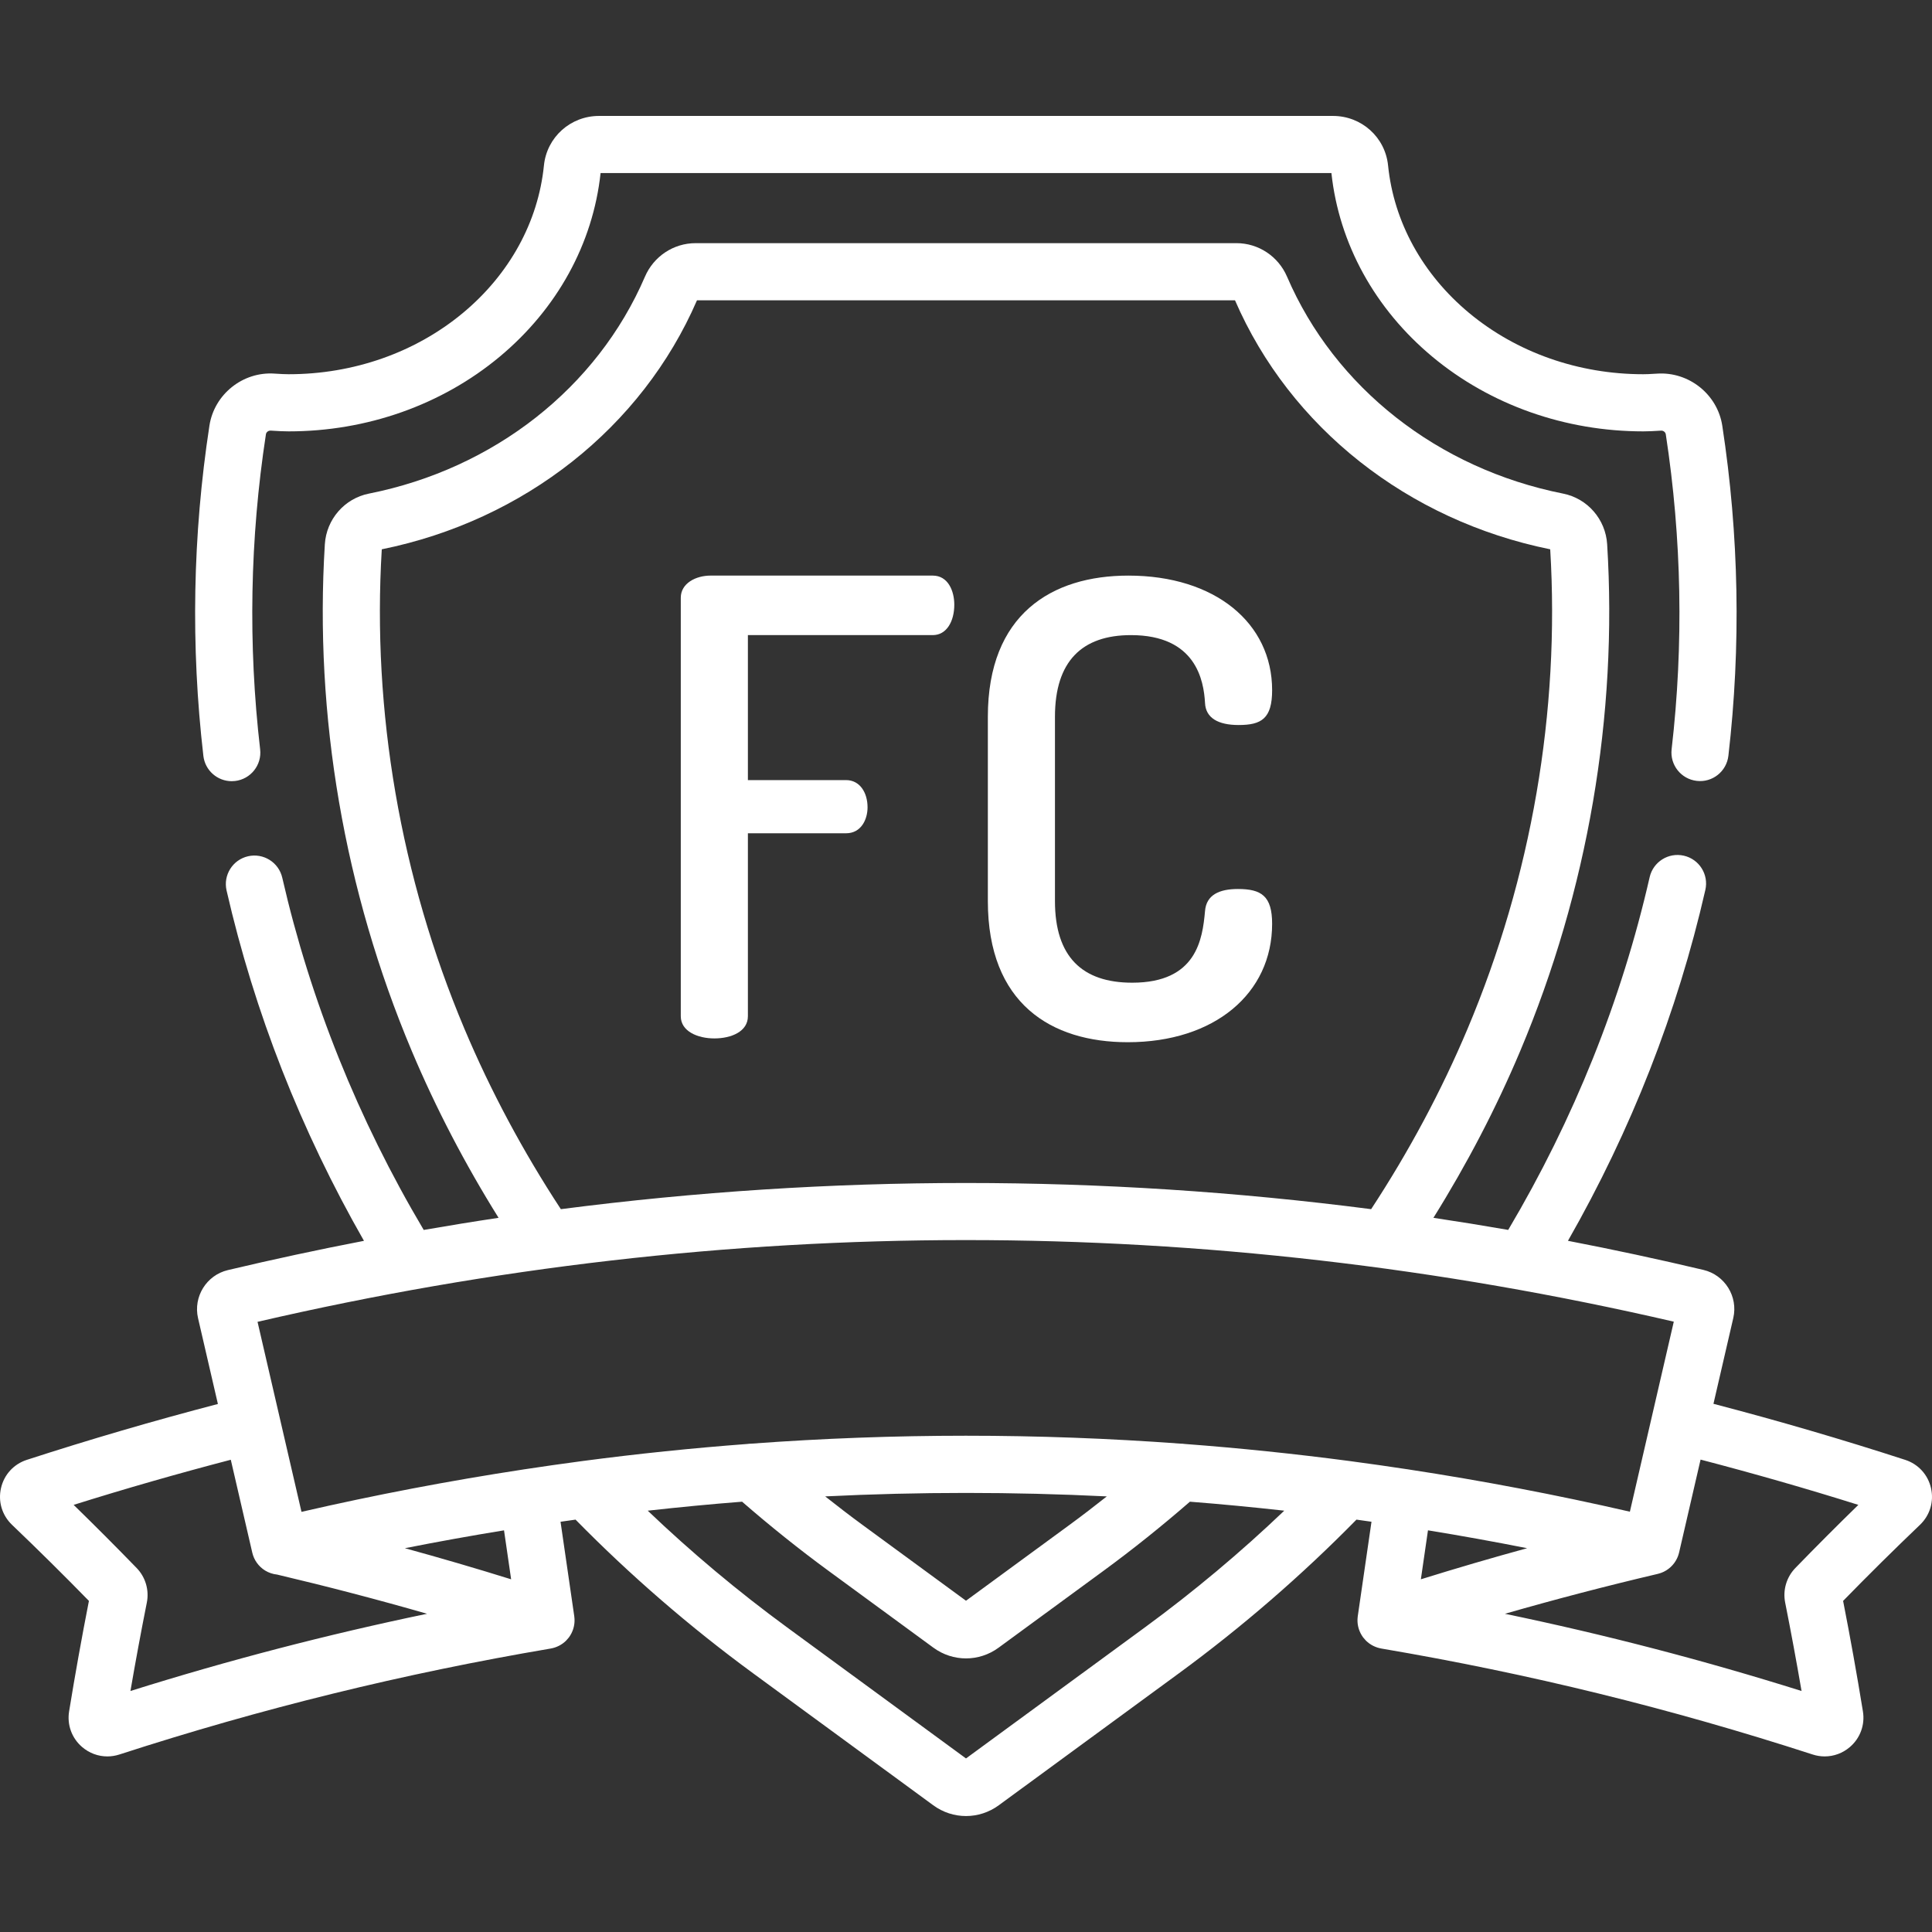 <?xml version="1.0" encoding="iso-8859-1"?>
<!-- Generator: Adobe Illustrator 19.0.0, SVG Export Plug-In . SVG Version: 6.00 Build 0)  -->
<svg version="1.1" id="Capa_1" fill="rgb(255,255,255)" xmlns="http://www.w3.org/2000/svg" xmlns:xlink="http://www.w3.org/1999/xlink" x="0px" y="0px"
	 viewBox="0 0 511.998 511.998" style="enable-background:new 0 0 511.998 511.998;" xml:space="preserve">
<rect x="0" y="0" width="511.998" height="511.998" fill="#333333" stroke="none"/>
<g>
	<g>
		<path d="M247.193,152.538H188.3c-3.859,0-7.886,2.013-7.886,5.872v110.906c0,4.029,4.53,5.875,8.893,5.875
			c4.53,0,8.892-1.846,8.892-5.873v-48.49h26.007c4.027,0,5.704-3.691,5.704-6.879c0-3.86-2.013-7.216-5.704-7.216h-26.007v-38.422
			h48.994c3.691,0,5.705-3.692,5.705-8.054C252.898,156.565,251.22,152.538,247.193,152.538z"/>
	</g>
</g>
<g>
	<g>
		<path d="M328.065,235.593c-4.866,0-8.39,1.509-8.725,5.872c-0.671,7.383-2.182,18.96-19.296,18.96
			c-13.254,0-20.47-6.879-20.47-21.644v-48.825c0-14.766,7.216-21.644,20.135-21.644c17.282,0,19.296,12.08,19.631,17.953
			c0.168,4.026,3.524,5.872,8.893,5.872c6.041,0,8.893-1.678,8.893-9.228c0-17.785-15.101-30.369-38.088-30.369
			c-20.302,0-37.248,10.234-37.248,37.416v48.825c0,27.182,16.778,37.416,37.08,37.416c22.987,0,38.255-12.919,38.255-31.376
			C337.125,237.439,334.273,235.593,328.065,235.593z"/>
	</g>
</g>
<g>
	<g>
		<path d="M456.42,112.807c-1.271-8.299-8.867-14.355-17.27-13.791c-1.925,0.13-3.059,0.158-3.67,0.158
			c-17.179,0-33.574-5.77-46.167-16.247c-12.329-10.258-19.949-24.134-21.458-39.069c-0.756-7.488-7.032-13.134-14.599-13.134
			h-194.51c-7.567,0-13.843,5.646-14.599,13.133c-1.508,14.936-9.129,28.812-21.458,39.07
			c-12.594,10.476-28.99,16.246-46.169,16.246c-0.892,0-2.154-0.055-3.75-0.163c-8.415-0.588-15.996,5.486-17.269,13.79
			c-4.442,28.994-4.981,58.44-1.603,87.521c0.449,3.858,3.721,6.7,7.513,6.7c0.291,0,0.587-0.017,0.883-0.051
			c4.154-0.483,7.13-4.241,6.647-8.395c-3.222-27.737-2.707-55.824,1.53-83.481c0.091-0.589,0.651-1.013,1.276-0.975
			c1.963,0.133,3.525,0.198,4.774,0.198c20.71,0,40.546-7.014,55.852-19.75c15.265-12.701,24.765-29.979,26.788-48.7h193.677
			c2.023,18.72,11.522,35.999,26.788,48.7c15.307,12.737,35.142,19.75,55.853,19.75c1.23,0,2.811-0.065,4.692-0.192
			c0.616-0.054,1.189,0.384,1.28,0.974c4.236,27.644,4.756,55.72,1.546,83.449c-0.481,4.154,2.496,7.911,6.651,8.392
			c4.15,0.492,7.911-2.496,8.392-6.651C461.406,171.219,460.861,141.785,456.42,112.807z"/>
	</g>
</g>
<g>
	<g>
		<path d="M508.81,404.094c2.646-2.529,3.739-6.168,2.924-9.735c-0.813-3.561-3.374-6.36-6.845-7.485
			c-16.711-5.423-33.767-10.408-50.807-14.85l5.257-22.746c1.309-5.68-2.237-11.393-7.905-12.736
			c-11.956-2.834-23.928-5.403-35.912-7.714c16.764-29.345,29.009-60.572,36.413-92.994c0.932-4.077-1.619-8.137-5.695-9.067
			c-4.076-0.933-8.136,1.619-9.067,5.695c-7.462,32.673-20.073,64.093-37.484,93.478c-6.603-1.146-13.208-2.219-19.818-3.206
			c8.878-14.22,16.606-29.032,22.995-44.192c17.891-42.449,25.86-88.89,23.046-134.3c-0.409-6.621-5.211-12.144-11.678-13.431
			c-33.162-6.594-60.509-28.082-73.152-57.481c-2.322-5.401-7.587-8.89-13.415-8.89H184.33c-5.828,0-11.093,3.489-13.414,8.889
			c-12.643,29.4-39.99,50.89-73.152,57.483c-6.465,1.286-11.267,6.808-11.678,13.429c-2.813,45.413,5.156,91.853,23.046,134.301
			c6.39,15.161,14.118,29.974,22.996,44.193c-6.616,0.989-13.229,2.065-19.839,3.212c-17.399-29.347-30.009-60.72-37.485-93.34
			c-0.934-4.076-4.997-6.618-9.072-5.689c-4.076,0.935-6.623,4.995-5.689,9.072c7.418,32.366,19.662,63.543,36.411,92.844
			c-12.038,2.322-24.062,4.905-36.071,7.755c-5.669,1.347-9.212,7.062-7.898,12.74l5.26,22.741
			c-16.985,4.432-33.985,9.402-50.633,14.804c-3.474,1.126-6.034,3.924-6.847,7.485c-0.815,3.567,0.278,7.206,2.923,9.735
			c6.887,6.583,13.733,13.357,20.377,20.161c-1.904,9.709-3.669,19.546-5.252,29.28c-0.579,3.562,0.71,7.091,3.45,9.443
			c1.903,1.634,4.262,2.49,6.678,2.49c1.068,0,2.148-0.168,3.203-0.51c37.8-12.253,75.163-21.434,114.222-28.066
			c0.004-0.001,0.008-0.001,0.012-0.002c0.026-0.004,0.051-0.009,0.077-0.013c0.329-0.056,0.645-0.139,0.956-0.234
			c0.07-0.022,0.14-0.045,0.21-0.069c0.68-0.23,1.309-0.55,1.88-0.947c0.051-0.036,0.103-0.07,0.154-0.107
			c0.276-0.202,0.538-0.42,0.783-0.655c0.049-0.048,0.095-0.099,0.143-0.147c0.217-0.221,0.421-0.453,0.609-0.698
			c0.034-0.044,0.07-0.084,0.103-0.128c0.205-0.279,0.384-0.575,0.549-0.879c0.035-0.065,0.07-0.129,0.104-0.196
			c0.162-0.322,0.303-0.655,0.418-0.999c0.006-0.019,0.016-0.035,0.022-0.053c0.018-0.057,0.029-0.114,0.046-0.171
			c0.047-0.156,0.092-0.314,0.129-0.474c0.022-0.096,0.04-0.192,0.059-0.288c0.027-0.142,0.052-0.283,0.071-0.427
			c0.016-0.118,0.027-0.236,0.037-0.354c0.01-0.12,0.019-0.24,0.023-0.362c0.005-0.141,0.005-0.282,0.002-0.423
			c-0.002-0.101-0.004-0.201-0.011-0.302c-0.009-0.157-0.025-0.313-0.044-0.468c-0.007-0.057-0.008-0.113-0.016-0.17l-3.638-25.039
			c1.327-0.189,2.653-0.383,3.98-0.565c14.45,14.72,30.282,28.438,47.142,40.789l47.656,34.912c2.595,1.901,5.636,2.851,8.677,2.851
			c3.041,0,6.083-0.95,8.679-2.852l47.656-34.911c16.863-12.354,32.693-26.073,47.138-40.79c1.328,0.182,2.655,0.375,3.983,0.564
			l-3.638,25.04c-0.008,0.055-0.009,0.11-0.016,0.165c-0.02,0.158-0.036,0.316-0.045,0.475c-0.006,0.099-0.008,0.198-0.01,0.297
			c-0.003,0.142-0.003,0.284,0.002,0.427c0.004,0.121,0.013,0.24,0.023,0.36c0.01,0.118,0.021,0.236,0.037,0.355
			c0.019,0.144,0.044,0.286,0.071,0.427c0.018,0.096,0.036,0.192,0.059,0.288c0.037,0.161,0.082,0.32,0.13,0.477
			c0.017,0.056,0.027,0.112,0.046,0.168c0.006,0.018,0.016,0.034,0.022,0.052c0.116,0.345,0.256,0.678,0.419,1.001
			c0.033,0.066,0.069,0.13,0.104,0.195c0.165,0.305,0.345,0.601,0.549,0.88c0.033,0.045,0.069,0.085,0.103,0.128
			c0.188,0.245,0.391,0.476,0.608,0.697c0.049,0.049,0.095,0.101,0.144,0.149c0.244,0.236,0.506,0.453,0.782,0.655
			c0.051,0.037,0.102,0.072,0.154,0.107c0.571,0.397,1.201,0.717,1.88,0.947c0.069,0.024,0.138,0.047,0.209,0.069
			c0.311,0.095,0.627,0.179,0.956,0.234c0.026,0.004,0.052,0.009,0.078,0.014c0.003,0.001,0.007,0.001,0.01,0.002
			c39.057,6.633,76.421,15.814,114.222,28.066c1.056,0.343,2.135,0.511,3.204,0.511c2.414,0,4.774-0.857,6.676-2.489
			c2.74-2.35,4.029-5.88,3.451-9.444c-1.583-9.74-3.348-19.576-5.251-29.28C495.089,417.437,501.935,410.663,508.81,404.094z
			 M123.086,272.66c-16.936-40.183-24.51-84.12-21.91-127.088c37.745-7.653,68.928-32.283,83.533-65.988h142.578
			c14.605,33.705,45.79,58.335,83.534,65.988c2.6,42.967-4.974,86.903-21.91,127.088c-6.94,16.466-15.535,32.511-25.546,47.779
			c-71.478-9.247-143.255-9.246-214.731,0.002C138.623,305.174,130.027,289.128,123.086,272.66z M34.569,448.128
			c1.344-7.823,2.799-15.673,4.342-23.427c0.66-3.318-0.351-6.745-2.703-9.168c-5.449-5.616-11.041-11.219-16.692-16.727
			c13.751-4.322,27.702-8.312,41.646-11.957l5.695,24.62c0.455,1.967,1.677,3.67,3.394,4.733c0.979,0.605,2.073,0.96,3.196,1.077
			c13.509,3.19,26.674,6.635,39.729,10.386C86.662,433.178,60.681,439.932,34.569,448.128z M107.299,410.29
			c8.75-1.73,17.508-3.311,26.272-4.735l1.885,12.974C126.101,415.615,116.74,412.877,107.299,410.29z M303.384,431.292
			l-47.385,34.712l-47.385-34.712c-13.014-9.534-25.396-19.907-36.958-30.946c8.332-0.93,16.667-1.728,25.005-2.382
			c7.389,6.421,15.078,12.591,22.93,18.342l27.778,20.351c2.581,1.89,5.605,2.835,8.63,2.835c3.025,0,6.049-0.945,8.63-2.836
			l27.776-20.349c7.849-5.749,15.539-11.92,22.931-18.344c8.338,0.654,16.673,1.451,25.004,2.381
			C328.781,411.383,316.4,421.756,303.384,431.292z M218.684,396.559c24.872-1.227,49.759-1.227,74.631,0
			c-3.254,2.573-6.537,5.101-9.858,7.533l-27.458,20.116l-27.458-20.117C225.219,401.658,221.937,399.131,218.684,396.559z
			 M373.124,389.387c-0.047-0.007-0.094-0.007-0.142-0.014c-4.956-0.754-9.914-1.463-14.874-2.121
			c-0.202-0.037-0.405-0.062-0.608-0.083c-14.491-1.912-28.995-3.411-43.506-4.503c-0.36-0.057-0.723-0.08-1.087-0.085
			c-37.935-2.8-75.92-2.799-113.854,0.003c-0.336,0.007-0.672,0.028-1.004,0.079c-14.559,1.095-29.11,2.6-43.649,4.52
			c-0.168,0.019-0.336,0.038-0.503,0.069c-4.956,0.658-9.91,1.367-14.863,2.121c-0.054,0.007-0.107,0.007-0.161,0.015
			c-0.066,0.01-0.128,0.027-0.193,0.038c-19.626,2.996-39.225,6.726-58.782,11.228L68.25,350.298
			c124.55-28.873,250.763-28.886,375.32-0.044l-11.637,50.36c-19.51-4.487-39.063-8.206-58.643-11.194
			C373.234,389.411,373.181,389.395,373.124,389.387z M378.427,405.552c8.765,1.424,17.523,3.007,26.274,4.737
			c-9.441,2.587-18.803,5.326-28.159,8.24L378.427,405.552z M475.79,415.533c-2.354,2.425-3.365,5.855-2.703,9.17
			c1.542,7.749,2.997,15.599,4.341,23.426c-26.112-8.197-52.092-14.951-78.606-20.462c13.309-3.824,26.727-7.332,40.511-10.574
			c0.033-0.008,0.064-0.02,0.097-0.028c0.125-0.031,0.247-0.07,0.371-0.107c0.122-0.037,0.245-0.073,0.365-0.115
			c0.102-0.036,0.2-0.08,0.3-0.121c0.137-0.056,0.274-0.111,0.405-0.174c0.079-0.038,0.156-0.082,0.234-0.123
			c0.146-0.076,0.291-0.152,0.43-0.237c0.016-0.01,0.033-0.017,0.048-0.027c0.055-0.034,0.106-0.075,0.16-0.111
			c0.139-0.091,0.277-0.183,0.409-0.282c0.071-0.053,0.138-0.111,0.207-0.167c0.122-0.099,0.243-0.198,0.358-0.303
			c0.073-0.067,0.142-0.139,0.213-0.209c0.102-0.101,0.204-0.203,0.3-0.309c0.074-0.082,0.142-0.168,0.212-0.253
			c0.084-0.103,0.169-0.205,0.247-0.312c0.069-0.094,0.133-0.191,0.198-0.288c0.071-0.106,0.142-0.212,0.207-0.321
			c0.06-0.101,0.115-0.204,0.171-0.308c0.061-0.114,0.121-0.227,0.177-0.344c0.048-0.102,0.091-0.205,0.135-0.309
			c0.053-0.126,0.104-0.252,0.15-0.381c0.035-0.098,0.066-0.198,0.097-0.298c0.044-0.14,0.085-0.28,0.12-0.423
			c0.01-0.039,0.024-0.076,0.033-0.116l5.69-24.62c13.997,3.656,28.003,7.661,41.813,12.001
			C486.839,404.306,481.246,409.909,475.79,415.533z"/>
	</g>
</g>
<g>
</g>
<g>
</g>
<g>
</g>
<g>
</g>
<g>
</g>
<g>
</g>
<g>
</g>
<g>
</g>
<g>
</g>
<g>
</g>
<g>
</g>
<g>
</g>
<g>
</g>
<g>
</g>
<g>
</g>
</svg>
